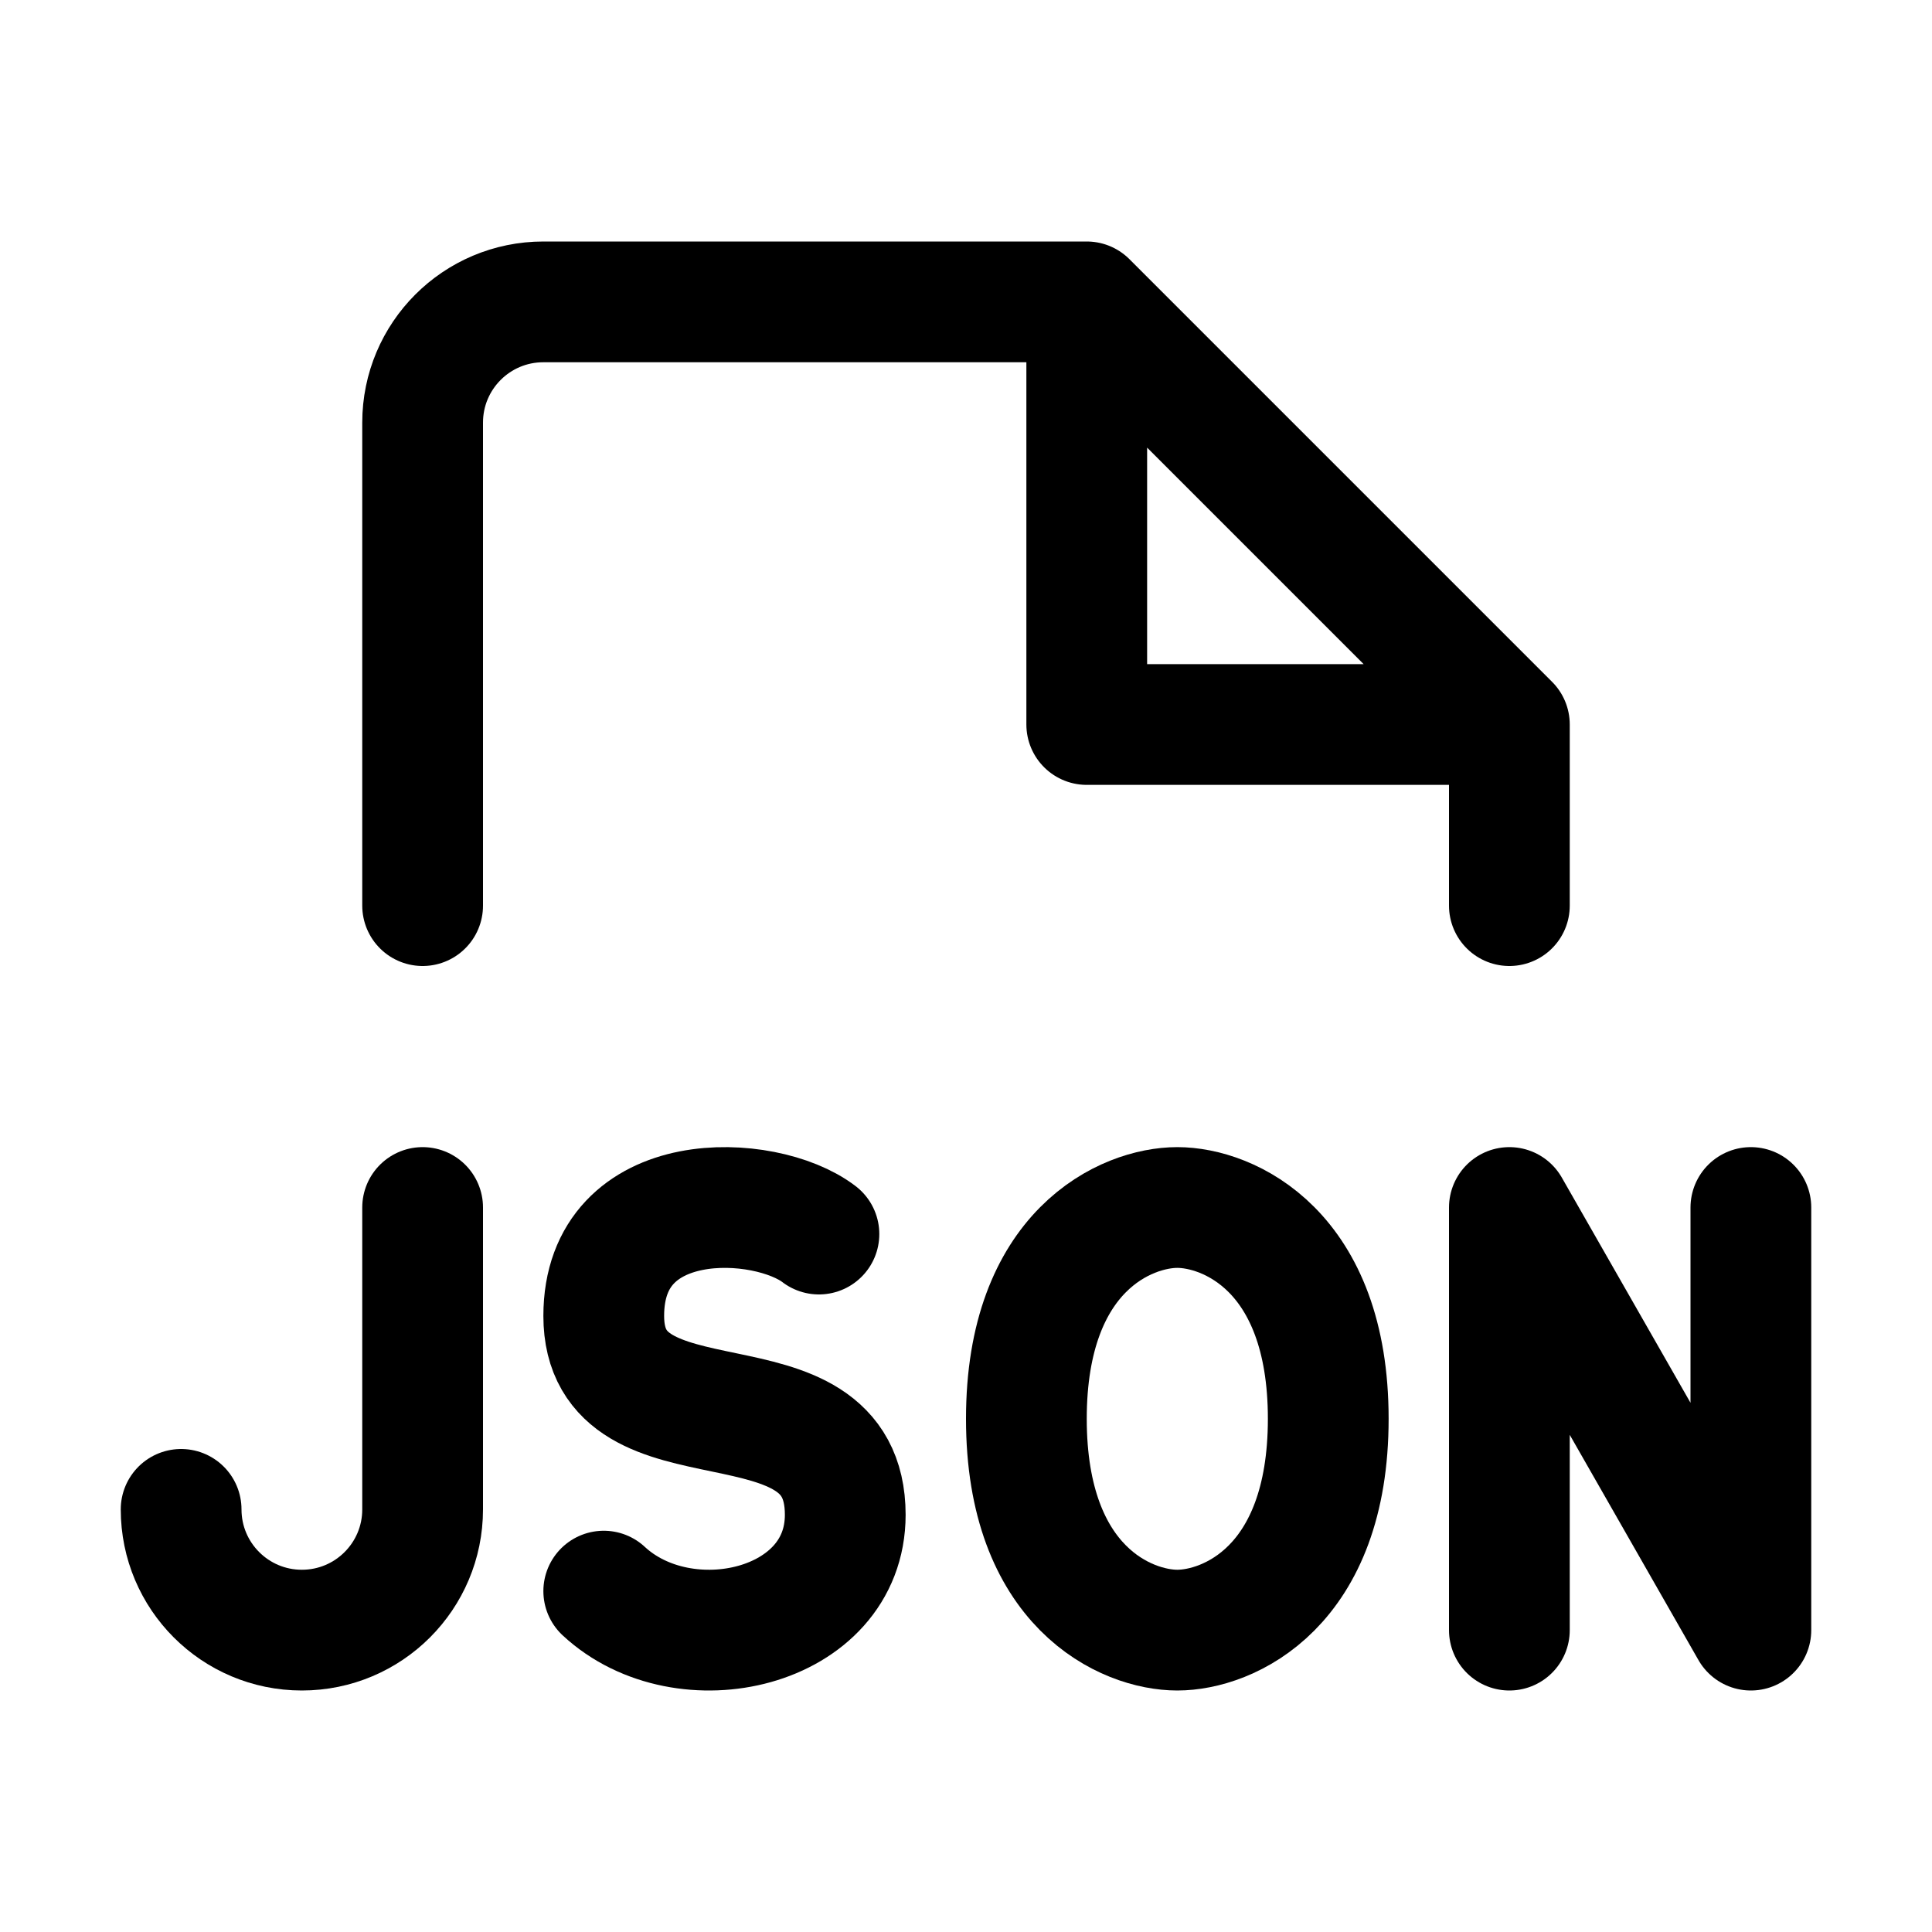 <svg width="32" height="32" viewBox="0 0 32 32" fill="none" xmlns="http://www.w3.org/2000/svg">
<path d="M13.564 20.44C12.677 19.761 10 19.633 10 21.796C10 24.192 14 22.566 14 25.09C14 26.988 11.33 27.591 10 26.354" stroke="black" stroke-width="2" stroke-linecap="round" stroke-linejoin="round"/>
<path d="M25 27V20L29 27V20" stroke="black" stroke-width="2" stroke-linecap="round" stroke-linejoin="round"/>
<path d="M17 23.5C17 20.7 18.667 20 19.5 20C20.333 20 22 20.7 22 23.5C22 26.3 20.333 27 19.5 27C18.667 27 17 26.3 17 23.5Z" stroke="black" stroke-width="2" stroke-linecap="round" stroke-linejoin="round"/>
<path d="M7 20V25C7 26.105 6.105 27 5 27V27C3.895 27 3 26.105 3 25V25" stroke="black" stroke-width="2" stroke-linecap="round" stroke-linejoin="round"/>
<path d="M18 5H9C7.895 5 7 5.895 7 7V15M18 5L25 12M18 5V12H25M25 12V15" stroke="black" stroke-width="2" stroke-linecap="round" stroke-linejoin="round"/>
</svg>

